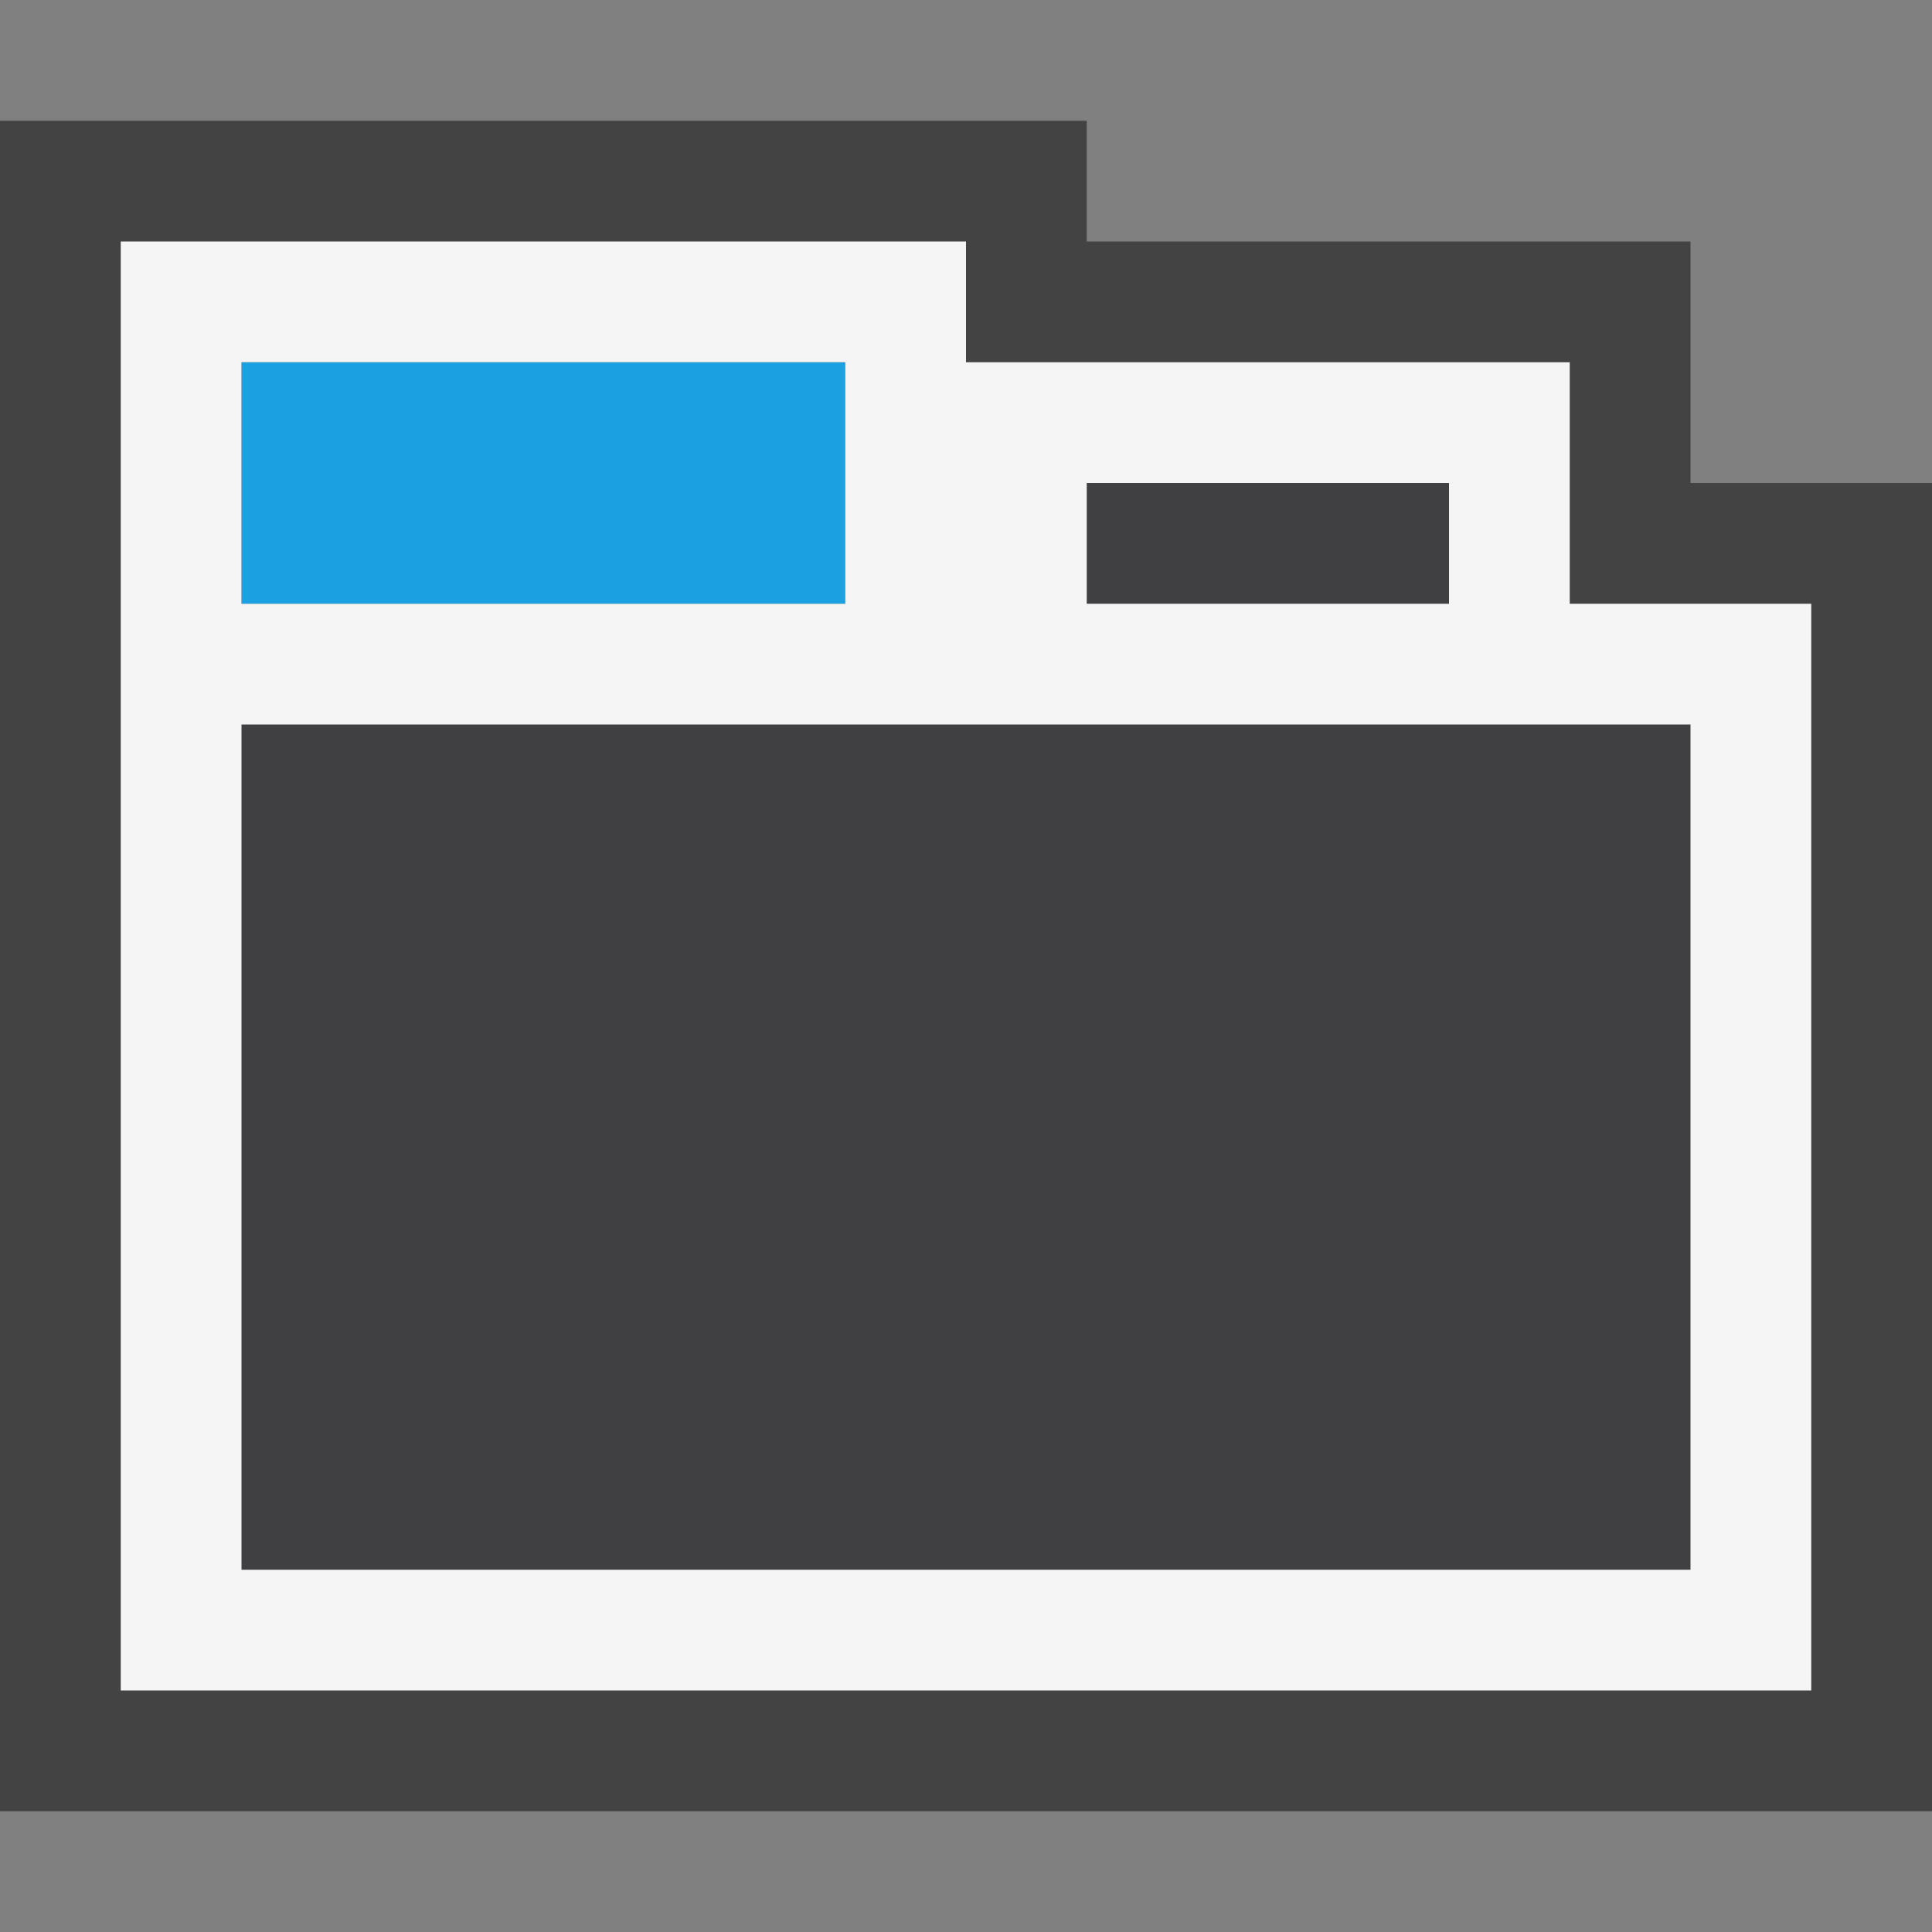 <svg xmlns="http://www.w3.org/2000/svg" viewBox="0 0 16 16"><rect x="0" y="0" width="16" height="16" fill="#808080" stroke="none"/><style>.icon-canvas-transparent{opacity:0;fill:#434343}.icon-vs-out{fill:#434343}.icon-vs-bg{fill:#f5f5f5}.icon-vs-blue{fill:#1ba1e2}.icon-vs-fg{fill:#403F41}</style><path class="icon-canvas-transparent" d="M0 0h16v16H0z" id="canvas"/><path class="icon-vs-out" d="M0 15V1h9v1h5v2h2v11H0z" id="outline"/><path class="icon-vs-fg" d="M14 13H2V6h12v7zm-2-9H9v1h3V4z" id="iconFg"/><path class="icon-vs-blue" d="M7 5H2V3h5v2z" id="colorImportance"/><g id="iconBg"><path class="icon-vs-bg" d="M13 5V3H8V2H1v12h14V5h-2zM9 4h3v1H9V4zM2 3h5v2H2V3zm12 10H2V6h12v7z"/></g></svg>